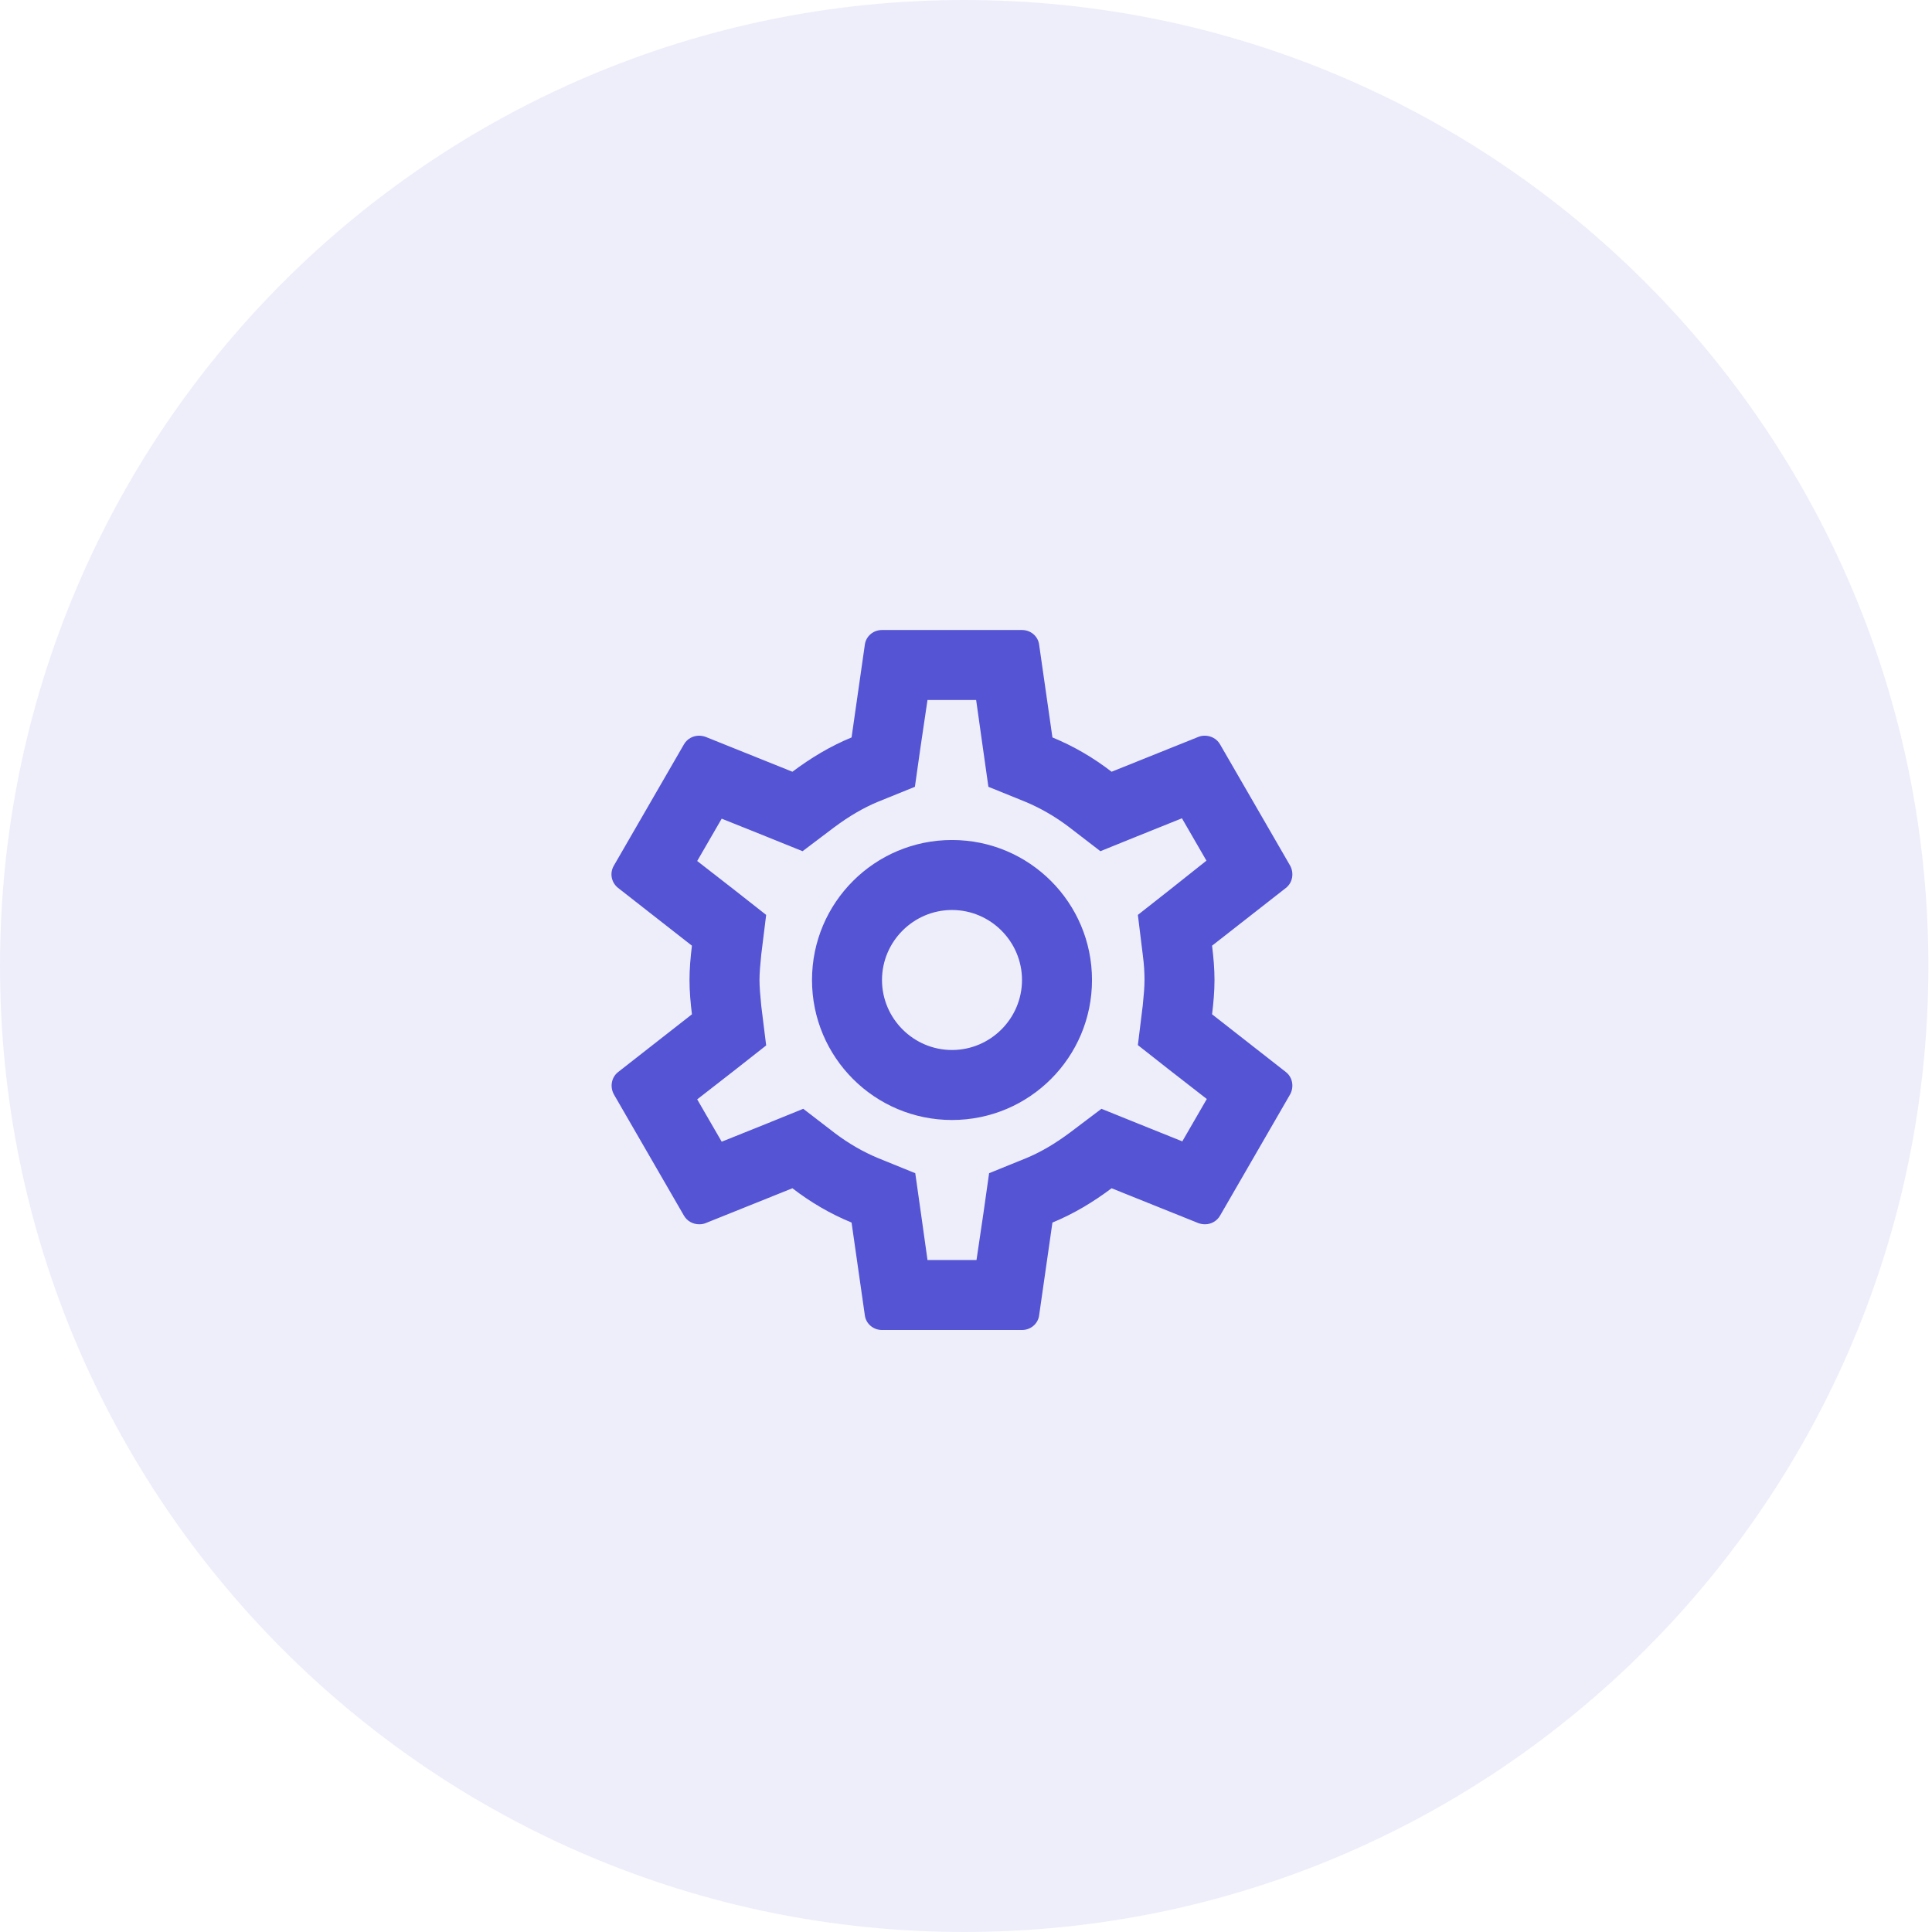 <svg width="69" height="69" viewBox="0 0 69 69" fill="none" xmlns="http://www.w3.org/2000/svg">
<path fill-rule="evenodd" clip-rule="evenodd" d="M34.436 69C53.454 69 68.871 53.554 68.871 34.5C68.871 15.446 53.454 0 34.436 0C15.417 0 0 15.446 0 34.5C0 53.554 15.417 69 34.436 69Z" fill="#5454D4" fill-opacity="0.1"/>
<path d="M43.288 36.225C43.337 35.825 43.375 35.425 43.375 35C43.375 34.575 43.337 34.175 43.288 33.775L45.925 31.712C46.163 31.525 46.225 31.188 46.075 30.913L43.575 26.587C43.462 26.387 43.25 26.275 43.025 26.275C42.95 26.275 42.875 26.288 42.812 26.312L39.7 27.562C39.05 27.062 38.35 26.65 37.587 26.337L37.112 23.025C37.075 22.725 36.812 22.5 36.5 22.5H31.5C31.188 22.5 30.925 22.725 30.887 23.025L30.413 26.337C29.65 26.65 28.95 27.075 28.3 27.562L25.188 26.312C25.113 26.288 25.038 26.275 24.962 26.275C24.75 26.275 24.538 26.387 24.425 26.587L21.925 30.913C21.762 31.188 21.837 31.525 22.075 31.712L24.712 33.775C24.663 34.175 24.625 34.587 24.625 35C24.625 35.413 24.663 35.825 24.712 36.225L22.075 38.288C21.837 38.475 21.775 38.812 21.925 39.087L24.425 43.413C24.538 43.612 24.75 43.725 24.975 43.725C25.05 43.725 25.125 43.712 25.188 43.688L28.3 42.438C28.95 42.938 29.65 43.35 30.413 43.663L30.887 46.975C30.925 47.275 31.188 47.5 31.5 47.5H36.5C36.812 47.5 37.075 47.275 37.112 46.975L37.587 43.663C38.35 43.35 39.05 42.925 39.7 42.438L42.812 43.688C42.888 43.712 42.962 43.725 43.038 43.725C43.25 43.725 43.462 43.612 43.575 43.413L46.075 39.087C46.225 38.812 46.163 38.475 45.925 38.288L43.288 36.225V36.225ZM40.812 34.087C40.862 34.475 40.875 34.737 40.875 35C40.875 35.263 40.85 35.538 40.812 35.913L40.638 37.325L41.75 38.2L43.1 39.25L42.225 40.763L40.638 40.125L39.337 39.6L38.212 40.45C37.675 40.85 37.163 41.15 36.65 41.362L35.325 41.9L35.125 43.312L34.875 45H33.125L32.888 43.312L32.688 41.9L31.363 41.362C30.825 41.138 30.325 40.85 29.825 40.475L28.688 39.6L27.363 40.138L25.775 40.775L24.9 39.263L26.25 38.212L27.363 37.337L27.188 35.925C27.15 35.538 27.125 35.25 27.125 35C27.125 34.75 27.15 34.462 27.188 34.087L27.363 32.675L26.25 31.8L24.9 30.75L25.775 29.238L27.363 29.875L28.663 30.4L29.788 29.55C30.325 29.15 30.837 28.85 31.35 28.637L32.675 28.1L32.875 26.688L33.125 25H34.862L35.1 26.688L35.3 28.1L36.625 28.637C37.163 28.863 37.663 29.15 38.163 29.525L39.3 30.4L40.625 29.863L42.212 29.225L43.087 30.738L41.75 31.8L40.638 32.675L40.812 34.087ZM34 30C31.238 30 29 32.237 29 35C29 37.763 31.238 40 34 40C36.763 40 39 37.763 39 35C39 32.237 36.763 30 34 30ZM34 37.5C32.625 37.5 31.5 36.375 31.5 35C31.5 33.625 32.625 32.5 34 32.5C35.375 32.5 36.5 33.625 36.5 35C36.5 36.375 35.375 37.5 34 37.5Z" fill="#5454D4"/>
</svg>
